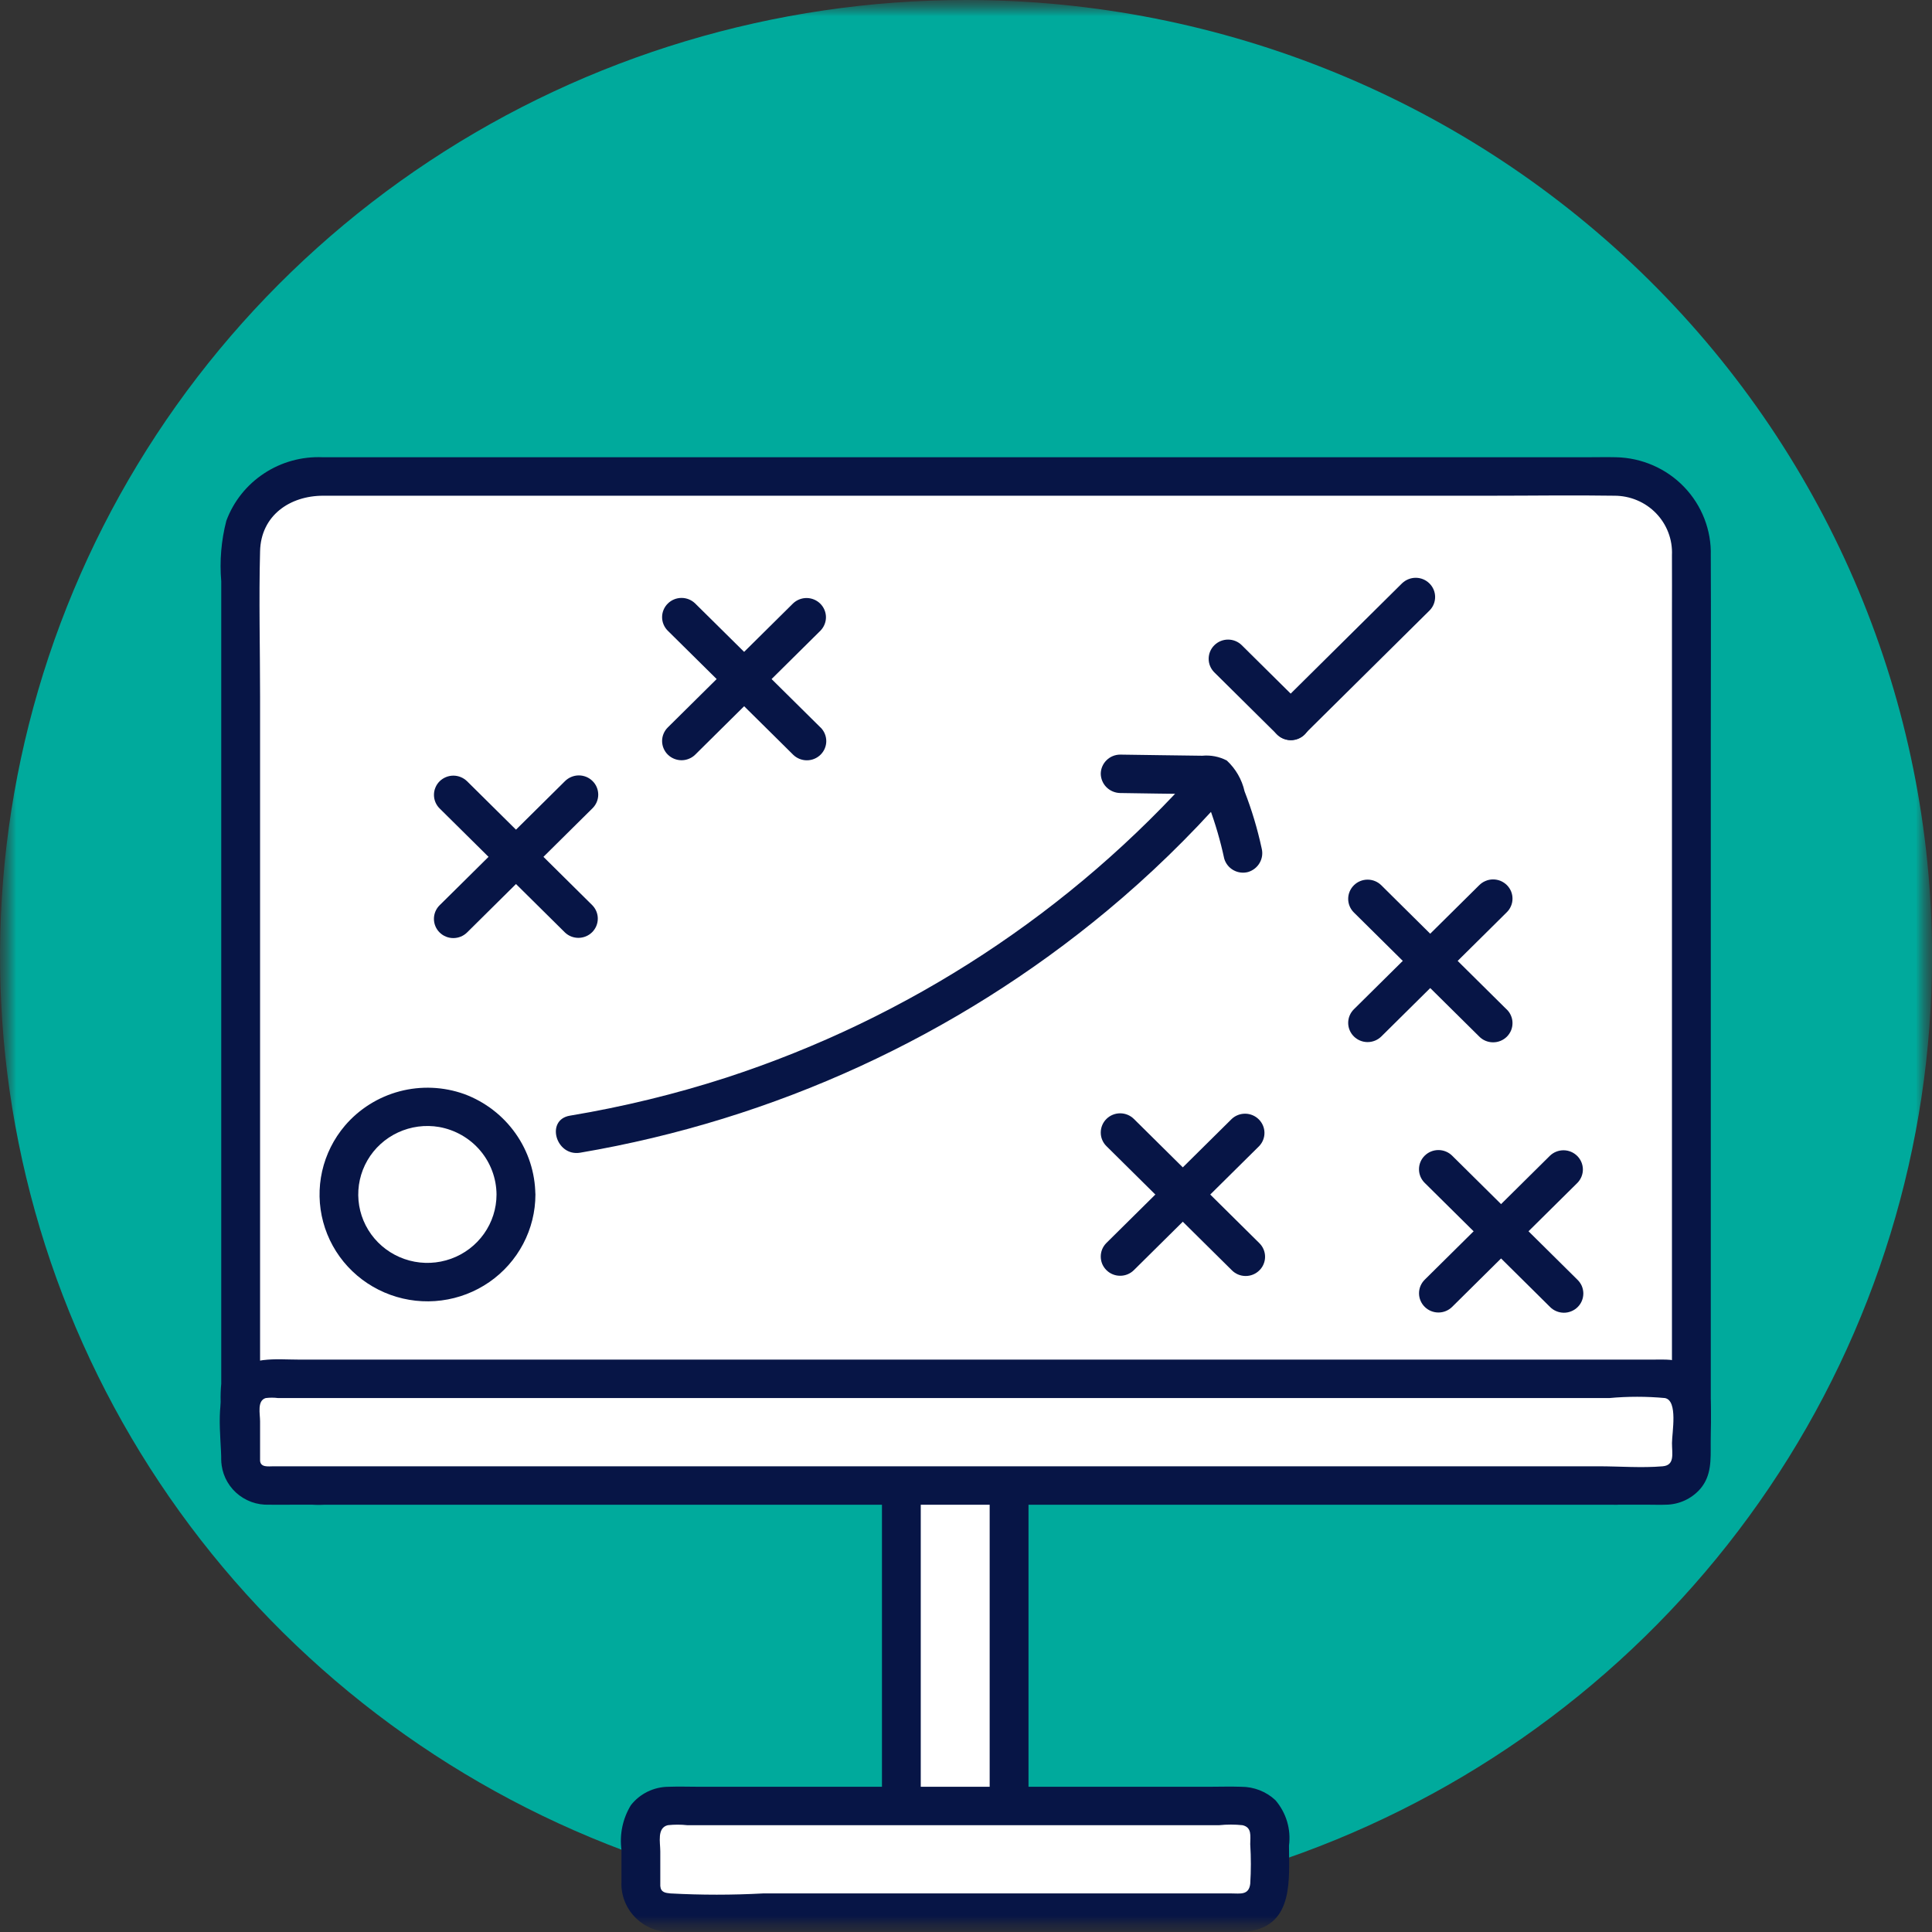 <svg width="60" height="60" viewBox="0 0 60 60" fill="none" xmlns="http://www.w3.org/2000/svg">
<rect x="0" y="0" width="60" height="60" fill="#333333" stroke="none"/>
<g clip-path="url(#clip0_1_1805)">
<mask id="mask0_1_1805" style="mask-type:luminance" maskUnits="userSpaceOnUse" x="0" y="0" width="60" height="60">
<path d="M60 0H0V60H60V0Z" fill="white"/>
</mask>
<g mask="url(#mask0_1_1805)">
<mask id="mask1_1_1805" style="mask-type:luminance" maskUnits="userSpaceOnUse" x="0" y="0" width="60" height="60">
<path d="M60 0H0V60H60V0Z" fill="white"/>
</mask>
<g mask="url(#mask1_1_1805)">
<path d="M60.001 29.699C60.001 35.573 58.241 41.315 54.945 46.199C51.648 51.083 46.963 54.889 41.481 57.137C35.999 59.385 29.968 59.973 24.148 58.827C18.329 57.681 12.983 54.853 8.788 50.699C4.592 46.546 1.735 41.254 0.577 35.493C-0.58 29.732 0.014 23.761 2.285 18.334C4.555 12.907 8.4 8.269 13.334 5.005C18.267 1.742 24.067 0 30.001 0C37.957 0 45.588 3.129 51.214 8.699C56.84 14.268 60.001 21.822 60.001 29.699Z" fill="#00AA9C"/>
<path d="M50.19 46.133H9.809C9.191 46.131 8.597 45.887 8.16 45.454C7.722 45.02 7.475 44.433 7.474 43.821V17.108C7.475 16.496 7.722 15.909 8.16 15.475C8.597 15.042 9.191 14.798 9.809 14.796H50.19C50.809 14.797 51.403 15.042 51.84 15.475C52.278 15.908 52.525 16.495 52.527 17.108V43.82C52.525 44.432 52.278 45.02 51.841 45.453C51.403 45.886 50.81 46.13 50.191 46.132" fill="white"/>
<path d="M50.191 45.536H10.295C9.623 45.536 8.986 45.5 8.498 44.94C8.01 44.379 8.077 43.706 8.077 43.03V21.644C8.077 20.136 8.037 18.623 8.077 17.115C8.105 16.009 9.001 15.395 10.037 15.395H46.314C47.587 15.395 48.863 15.375 50.136 15.395C50.377 15.395 50.617 15.442 50.839 15.536C51.062 15.629 51.262 15.766 51.43 15.939C51.597 16.112 51.727 16.316 51.812 16.54C51.897 16.764 51.935 17.003 51.924 17.241C51.928 17.873 51.924 18.504 51.924 19.136V43.466C51.924 43.585 51.928 43.701 51.924 43.818C51.918 44.271 51.733 44.704 51.41 45.025C51.086 45.346 50.649 45.53 50.191 45.538C49.417 45.56 49.414 46.754 50.191 46.732C50.589 46.723 50.98 46.636 51.343 46.476C51.707 46.316 52.034 46.087 52.308 45.801C52.581 45.516 52.794 45.179 52.935 44.811C53.077 44.444 53.143 44.052 53.13 43.658C53.132 42.982 53.13 42.306 53.13 41.629V23.013C53.13 21.094 53.139 19.175 53.13 17.256C53.141 16.864 53.073 16.474 52.931 16.108C52.789 15.742 52.575 15.407 52.302 15.123C52.029 14.839 51.702 14.611 51.339 14.453C50.977 14.295 50.587 14.209 50.191 14.2C49.892 14.193 49.592 14.2 49.293 14.2H10.021C9.375 14.172 8.737 14.348 8.2 14.703C7.662 15.057 7.252 15.572 7.029 16.173C6.87 16.787 6.817 17.423 6.871 18.054V42.973C6.804 43.688 6.904 44.408 7.165 45.078C7.434 45.602 7.851 46.037 8.366 46.331C8.88 46.624 9.47 46.763 10.063 46.73H50.191C50.35 46.73 50.504 46.667 50.617 46.555C50.73 46.443 50.793 46.291 50.793 46.133C50.793 45.975 50.73 45.823 50.617 45.711C50.504 45.599 50.35 45.536 50.191 45.536Z" fill="#071546"/>
<path d="M31.339 46.133H27.993V56.784H31.339V46.133Z" fill="white"/>
<path d="M31.338 56.188H27.992L28.595 56.785V46.133L27.992 46.73H31.338L30.735 46.133V56.785C30.735 56.943 30.799 57.095 30.912 57.206C31.025 57.318 31.178 57.381 31.338 57.381C31.498 57.381 31.651 57.318 31.764 57.206C31.877 57.095 31.941 56.943 31.941 56.785V46.133C31.939 45.976 31.874 45.825 31.762 45.714C31.649 45.602 31.497 45.539 31.338 45.537H27.992C27.833 45.539 27.681 45.602 27.569 45.714C27.456 45.825 27.392 45.976 27.39 46.133V56.785C27.392 56.942 27.456 57.093 27.569 57.204C27.681 57.316 27.833 57.379 27.992 57.381H31.338C31.498 57.381 31.651 57.318 31.764 57.206C31.877 57.095 31.941 56.943 31.941 56.785C31.941 56.626 31.877 56.474 31.764 56.362C31.651 56.251 31.498 56.188 31.338 56.188Z" fill="#071546"/>
<path d="M19.902 58.571V56.914C19.902 56.805 19.924 56.697 19.966 56.597C20.008 56.497 20.07 56.405 20.147 56.329C20.225 56.252 20.317 56.191 20.418 56.149C20.52 56.108 20.628 56.086 20.738 56.086H38.592C38.702 56.086 38.811 56.108 38.912 56.149C39.013 56.191 39.106 56.252 39.183 56.329C39.261 56.405 39.322 56.497 39.364 56.597C39.407 56.697 39.428 56.805 39.428 56.914V58.571C39.428 58.79 39.34 59.001 39.183 59.156C39.026 59.311 38.814 59.398 38.592 59.398H20.738C20.628 59.398 20.52 59.377 20.418 59.335C20.317 59.294 20.225 59.233 20.147 59.156C20.07 59.079 20.008 58.988 19.966 58.888C19.924 58.787 19.902 58.679 19.902 58.571Z" fill="white"/>
<path d="M20.506 58.571V57.497C20.506 57.221 20.397 56.765 20.739 56.683C20.94 56.661 21.143 56.661 21.345 56.683H37.863C38.103 56.658 38.346 56.658 38.586 56.683C38.888 56.751 38.827 57.024 38.827 57.272C38.853 57.683 38.853 58.095 38.827 58.506C38.781 58.864 38.517 58.802 38.235 58.802H23.7C22.74 58.854 21.779 58.854 20.82 58.802C20.668 58.786 20.522 58.773 20.506 58.571C20.444 57.81 19.237 57.805 19.3 58.572C19.309 58.772 19.359 58.968 19.446 59.148C19.534 59.329 19.656 59.49 19.808 59.623C19.959 59.756 20.136 59.858 20.327 59.922C20.519 59.986 20.722 60.011 20.923 59.996C21.36 60 21.797 59.996 22.233 59.996H37.967C38.248 60.01 38.529 60.002 38.808 59.975C40.186 59.767 40.031 58.339 40.031 57.315C40.064 57.064 40.043 56.81 39.971 56.567C39.898 56.325 39.775 56.1 39.61 55.907C39.323 55.638 38.941 55.489 38.546 55.49C38.21 55.478 37.872 55.49 37.536 55.49H21.721C21.403 55.49 21.083 55.478 20.765 55.49C20.538 55.491 20.314 55.543 20.111 55.642C19.907 55.742 19.729 55.886 19.591 56.064C19.338 56.481 19.236 56.97 19.3 57.451V58.572C19.3 58.73 19.363 58.882 19.477 58.994C19.59 59.106 19.743 59.169 19.903 59.169C20.063 59.169 20.216 59.106 20.329 58.994C20.442 58.882 20.506 58.729 20.506 58.571Z" fill="#071546"/>
<path d="M7.474 45.365V43.589C7.474 43.385 7.555 43.19 7.701 43.046C7.846 42.902 8.044 42.821 8.25 42.821H51.751C51.956 42.821 52.154 42.902 52.3 43.046C52.445 43.19 52.527 43.385 52.527 43.589V45.365C52.527 45.569 52.445 45.764 52.3 45.908C52.154 46.052 51.956 46.133 51.751 46.133H8.25C8.044 46.133 7.846 46.052 7.701 45.908C7.555 45.764 7.474 45.569 7.474 45.365Z" fill="white"/>
<path d="M8.077 45.365V44.14C8.077 43.909 7.978 43.498 8.252 43.418C8.379 43.402 8.508 43.402 8.635 43.418H49.979C50.554 43.365 51.133 43.365 51.707 43.418C52.117 43.499 51.925 44.49 51.925 44.815C51.925 45.148 52.02 45.503 51.636 45.537C50.984 45.593 50.3 45.537 49.645 45.537H8.493C8.339 45.537 8.094 45.58 8.077 45.365C8.015 44.605 6.808 44.598 6.871 45.365C6.878 45.551 6.922 45.735 7 45.904C7.079 46.074 7.19 46.226 7.328 46.353C7.467 46.48 7.629 46.578 7.805 46.643C7.982 46.708 8.17 46.737 8.358 46.73C8.599 46.735 8.842 46.73 9.084 46.73H51.204C51.378 46.73 51.553 46.737 51.726 46.73C51.93 46.729 52.132 46.684 52.317 46.6C52.502 46.516 52.667 46.393 52.801 46.241C53.159 45.825 53.127 45.322 53.127 44.815C53.127 44.388 53.153 43.953 53.122 43.527C53.1 43.178 52.947 42.851 52.692 42.609C52.437 42.368 52.1 42.23 51.747 42.224C51.616 42.218 51.484 42.224 51.352 42.224H9.293C8.57 42.224 7.726 42.102 7.197 42.714C6.642 43.358 6.871 44.581 6.871 45.365C6.871 45.523 6.934 45.675 7.047 45.787C7.161 45.899 7.314 45.962 7.474 45.962C7.634 45.962 7.787 45.899 7.9 45.787C8.013 45.675 8.077 45.523 8.077 45.365Z" fill="#071546"/>
<path d="M16.024 37.098C16.024 37.636 15.862 38.163 15.56 38.61C15.258 39.058 14.828 39.407 14.326 39.613C13.823 39.819 13.27 39.873 12.736 39.768C12.203 39.663 11.713 39.404 11.328 39.023C10.943 38.642 10.681 38.157 10.575 37.629C10.469 37.101 10.524 36.553 10.732 36.056C10.94 35.558 11.293 35.133 11.745 34.833C12.197 34.534 12.729 34.374 13.273 34.374C14.003 34.374 14.702 34.661 15.218 35.172C15.734 35.683 16.024 36.375 16.024 37.098Z" fill="white"/>
<path d="M15.42 37.097C15.42 37.533 15.284 37.958 15.031 38.315C14.778 38.672 14.421 38.943 14.007 39.092C13.593 39.241 13.143 39.261 12.718 39.148C12.293 39.035 11.912 38.796 11.629 38.462C11.346 38.129 11.173 37.717 11.134 37.283C11.095 36.849 11.192 36.413 11.411 36.035C11.63 35.657 11.962 35.355 12.36 35.17C12.759 34.985 13.205 34.925 13.639 35C14.136 35.089 14.587 35.347 14.912 35.73C15.237 36.113 15.417 36.597 15.42 37.097C15.42 37.255 15.484 37.407 15.597 37.519C15.71 37.631 15.863 37.694 16.023 37.694C16.183 37.694 16.336 37.631 16.449 37.519C16.562 37.407 16.626 37.255 16.626 37.097C16.619 36.418 16.404 35.756 16.011 35.2C15.617 34.643 15.063 34.217 14.42 33.978C13.775 33.747 13.073 33.717 12.41 33.892C11.747 34.068 11.154 34.44 10.711 34.959C10.364 35.368 10.122 35.853 10.004 36.374C9.887 36.895 9.898 37.436 10.037 37.951C10.176 38.467 10.438 38.942 10.802 39.336C11.166 39.729 11.62 40.03 12.127 40.213C12.633 40.396 13.177 40.456 13.711 40.386C14.246 40.317 14.755 40.121 15.197 39.815C15.639 39.509 15.999 39.102 16.248 38.629C16.497 38.156 16.628 37.63 16.628 37.096C16.628 36.938 16.564 36.786 16.451 36.674C16.338 36.562 16.185 36.5 16.025 36.5C15.865 36.5 15.711 36.562 15.598 36.674C15.485 36.786 15.422 36.938 15.422 37.096" fill="#071546"/>
<path d="M17.542 24.263L14.137 27.635L13.652 28.114C13.539 28.226 13.476 28.378 13.476 28.536C13.476 28.695 13.539 28.846 13.652 28.958C13.765 29.07 13.918 29.133 14.078 29.133C14.238 29.133 14.392 29.07 14.505 28.959L17.91 25.587L18.395 25.107C18.452 25.052 18.498 24.986 18.53 24.913C18.561 24.841 18.578 24.762 18.579 24.683C18.579 24.604 18.564 24.525 18.534 24.452C18.504 24.378 18.459 24.312 18.402 24.256C18.346 24.2 18.278 24.155 18.204 24.125C18.13 24.096 18.051 24.08 17.971 24.081C17.891 24.082 17.812 24.098 17.738 24.13C17.665 24.161 17.598 24.206 17.542 24.263Z" fill="#071546"/>
<path d="M18.396 28.114L14.991 24.743L14.506 24.263C14.45 24.208 14.383 24.164 14.31 24.134C14.237 24.104 14.159 24.088 14.08 24.088C14.001 24.088 13.922 24.104 13.849 24.134C13.776 24.164 13.709 24.208 13.653 24.263C13.597 24.319 13.553 24.384 13.523 24.457C13.492 24.529 13.477 24.607 13.477 24.685C13.477 24.764 13.492 24.841 13.522 24.913C13.553 24.986 13.597 25.052 13.653 25.107L17.059 28.478L17.544 28.958C17.657 29.067 17.809 29.127 17.968 29.126C18.126 29.124 18.277 29.062 18.389 28.951C18.5 28.84 18.564 28.691 18.565 28.534C18.567 28.378 18.506 28.227 18.396 28.114Z" fill="#071546"/>
<path d="M24.629 18.74L21.224 22.111L20.739 22.591C20.683 22.646 20.639 22.712 20.608 22.785C20.578 22.857 20.562 22.934 20.562 23.013C20.562 23.091 20.578 23.169 20.608 23.241C20.639 23.314 20.683 23.38 20.739 23.435C20.795 23.49 20.861 23.534 20.935 23.564C21.008 23.594 21.086 23.61 21.165 23.61C21.244 23.61 21.323 23.595 21.396 23.564C21.469 23.535 21.536 23.491 21.592 23.435L24.997 20.064L25.482 19.584C25.591 19.471 25.652 19.32 25.651 19.164C25.649 19.008 25.586 18.858 25.474 18.747C25.363 18.637 25.211 18.574 25.053 18.572C24.895 18.571 24.743 18.631 24.629 18.74Z" fill="#071546"/>
<path d="M25.482 22.593L22.076 19.222L21.592 18.744C21.479 18.632 21.326 18.569 21.166 18.569C21.006 18.569 20.852 18.632 20.739 18.744C20.626 18.856 20.562 19.008 20.562 19.166C20.562 19.324 20.626 19.476 20.739 19.588L24.147 22.958L24.631 23.438C24.744 23.549 24.898 23.612 25.058 23.612C25.218 23.612 25.371 23.549 25.484 23.437C25.597 23.325 25.661 23.174 25.661 23.015C25.66 22.857 25.597 22.705 25.484 22.593" fill="#071546"/>
<path d="M38.252 34.75L34.846 38.121L34.361 38.601C34.305 38.657 34.261 38.722 34.23 38.795C34.2 38.867 34.185 38.945 34.185 39.023C34.185 39.102 34.2 39.179 34.23 39.252C34.261 39.324 34.305 39.39 34.361 39.445C34.417 39.501 34.483 39.545 34.557 39.575C34.63 39.605 34.708 39.62 34.787 39.62C34.867 39.62 34.945 39.605 35.018 39.575C35.091 39.545 35.158 39.501 35.214 39.445L38.619 36.074L39.104 35.594C39.212 35.481 39.271 35.331 39.269 35.176C39.267 35.02 39.203 34.872 39.092 34.762C38.981 34.652 38.831 34.589 38.674 34.587C38.517 34.585 38.366 34.643 38.252 34.75Z" fill="#071546"/>
<path d="M39.104 38.601L35.699 35.23L35.214 34.75C35.101 34.638 34.947 34.575 34.788 34.575C34.628 34.575 34.474 34.638 34.361 34.75C34.248 34.862 34.185 35.014 34.185 35.172C34.184 35.33 34.248 35.482 34.361 35.594L37.767 38.965L38.252 39.445C38.307 39.502 38.374 39.547 38.447 39.579C38.521 39.61 38.6 39.627 38.68 39.627C38.76 39.628 38.839 39.613 38.913 39.583C38.987 39.553 39.055 39.508 39.111 39.452C39.168 39.396 39.213 39.33 39.243 39.256C39.273 39.183 39.289 39.105 39.288 39.025C39.287 38.946 39.271 38.868 39.239 38.795C39.208 38.722 39.161 38.656 39.104 38.601Z" fill="#071546"/>
<path d="M45.936 27.493L42.531 30.864L42.046 31.344C41.933 31.456 41.869 31.608 41.869 31.766C41.869 31.925 41.933 32.076 42.046 32.188C42.159 32.3 42.312 32.363 42.472 32.363C42.632 32.363 42.785 32.3 42.898 32.189L46.304 28.817L46.788 28.337C46.846 28.282 46.892 28.216 46.923 28.143C46.955 28.071 46.972 27.992 46.972 27.913C46.973 27.834 46.958 27.755 46.928 27.682C46.897 27.608 46.852 27.542 46.796 27.486C46.739 27.43 46.672 27.386 46.598 27.355C46.524 27.326 46.444 27.31 46.364 27.311C46.284 27.312 46.205 27.328 46.132 27.36C46.058 27.391 45.992 27.436 45.936 27.493Z" fill="#071546"/>
<path d="M46.788 31.346L43.383 27.974L42.898 27.493C42.785 27.381 42.632 27.318 42.472 27.318C42.312 27.318 42.159 27.381 42.046 27.493C41.933 27.605 41.869 27.757 41.869 27.915C41.869 28.073 41.932 28.225 42.045 28.337L45.451 31.708L45.936 32.188C45.992 32.245 46.058 32.291 46.132 32.322C46.205 32.353 46.284 32.37 46.364 32.37C46.444 32.371 46.524 32.356 46.598 32.326C46.672 32.296 46.739 32.252 46.796 32.196C46.852 32.14 46.897 32.073 46.928 32C46.958 31.926 46.973 31.848 46.972 31.768C46.972 31.689 46.955 31.611 46.923 31.538C46.892 31.465 46.846 31.399 46.788 31.344" fill="#071546"/>
<path d="M48.136 35.891L44.731 39.262L44.246 39.742C44.133 39.854 44.069 40.005 44.069 40.164C44.069 40.322 44.133 40.474 44.246 40.586C44.359 40.698 44.512 40.761 44.672 40.761C44.832 40.761 44.985 40.698 45.098 40.586L48.504 37.214L48.988 36.735C49.098 36.622 49.159 36.471 49.158 36.315C49.156 36.158 49.093 36.009 48.981 35.898C48.869 35.787 48.718 35.724 48.56 35.723C48.402 35.722 48.25 35.782 48.136 35.891Z" fill="#071546"/>
<path d="M48.988 39.742L45.582 36.37L45.098 35.891C44.985 35.779 44.831 35.716 44.671 35.716C44.511 35.716 44.358 35.779 44.245 35.891C44.132 36.002 44.068 36.154 44.068 36.312C44.068 36.471 44.132 36.623 44.245 36.735L47.651 40.106L48.135 40.586C48.191 40.643 48.257 40.688 48.331 40.719C48.404 40.751 48.484 40.767 48.564 40.768C48.644 40.769 48.723 40.753 48.797 40.723C48.871 40.693 48.939 40.649 48.995 40.593C49.052 40.537 49.097 40.47 49.127 40.397C49.157 40.324 49.172 40.245 49.172 40.166C49.171 40.087 49.154 40.008 49.123 39.935C49.091 39.863 49.045 39.797 48.988 39.742Z" fill="#071546"/>
<path d="M43.547 18.11L40.144 21.481L39.657 21.962C39.544 22.074 39.48 22.226 39.48 22.384C39.48 22.543 39.544 22.695 39.657 22.807C39.77 22.919 39.923 22.981 40.083 22.982C40.243 22.982 40.397 22.919 40.51 22.807L43.915 19.435L44.4 18.955C44.51 18.843 44.57 18.692 44.569 18.535C44.568 18.379 44.504 18.229 44.392 18.119C44.281 18.008 44.129 17.945 43.971 17.944C43.813 17.943 43.661 18.003 43.547 18.111" fill="#071546"/>
<path d="M40.509 21.963L38.806 20.277L38.565 20.038C38.452 19.926 38.299 19.863 38.139 19.863C37.979 19.863 37.826 19.926 37.713 20.038C37.599 20.15 37.536 20.302 37.536 20.46C37.536 20.619 37.6 20.77 37.713 20.882L39.416 22.568L39.657 22.806C39.712 22.863 39.779 22.909 39.852 22.94C39.926 22.971 40.005 22.988 40.085 22.989C40.165 22.989 40.245 22.974 40.319 22.944C40.393 22.914 40.46 22.87 40.517 22.814C40.573 22.758 40.618 22.691 40.648 22.618C40.679 22.544 40.694 22.466 40.693 22.387C40.693 22.307 40.676 22.229 40.644 22.156C40.613 22.084 40.567 22.018 40.509 21.963Z" fill="#071546"/>
<path d="M18.018 35.798C24.046 34.774 29.691 32.182 34.376 28.288C35.696 27.191 36.929 25.994 38.064 24.709C38.573 24.134 37.724 23.286 37.212 23.866C33.281 28.305 28.221 31.62 22.557 33.466C20.97 33.979 19.346 34.374 17.699 34.648C16.935 34.775 17.259 35.925 18.02 35.798" fill="#071546"/>
<path d="M34.787 24.628C35.562 24.643 36.336 24.649 37.111 24.66L37.358 24.664C37.435 24.677 37.512 24.679 37.589 24.668C37.488 24.708 37.301 24.384 37.358 24.575C37.372 24.616 37.389 24.656 37.409 24.695C37.459 24.816 37.506 24.937 37.552 25.059C37.746 25.583 37.902 26.119 38.019 26.664C38.063 26.816 38.165 26.945 38.304 27.023C38.443 27.101 38.607 27.122 38.761 27.081C38.913 27.035 39.042 26.934 39.12 26.797C39.199 26.66 39.221 26.499 39.182 26.346C39.052 25.743 38.875 25.151 38.651 24.576C38.569 24.209 38.376 23.875 38.099 23.618C37.865 23.496 37.6 23.445 37.337 23.47C36.487 23.456 35.637 23.451 34.787 23.435C34.628 23.436 34.475 23.499 34.363 23.611C34.25 23.723 34.186 23.874 34.185 24.031C34.188 24.189 34.252 24.339 34.364 24.45C34.477 24.561 34.629 24.625 34.787 24.628Z" fill="#071546"/>
</g>
</g>
</g>
<defs>
<clipPath id="clip0_1_1805">
<rect width="60" height="60" fill="white"/>
</clipPath>
</defs>
</svg>
